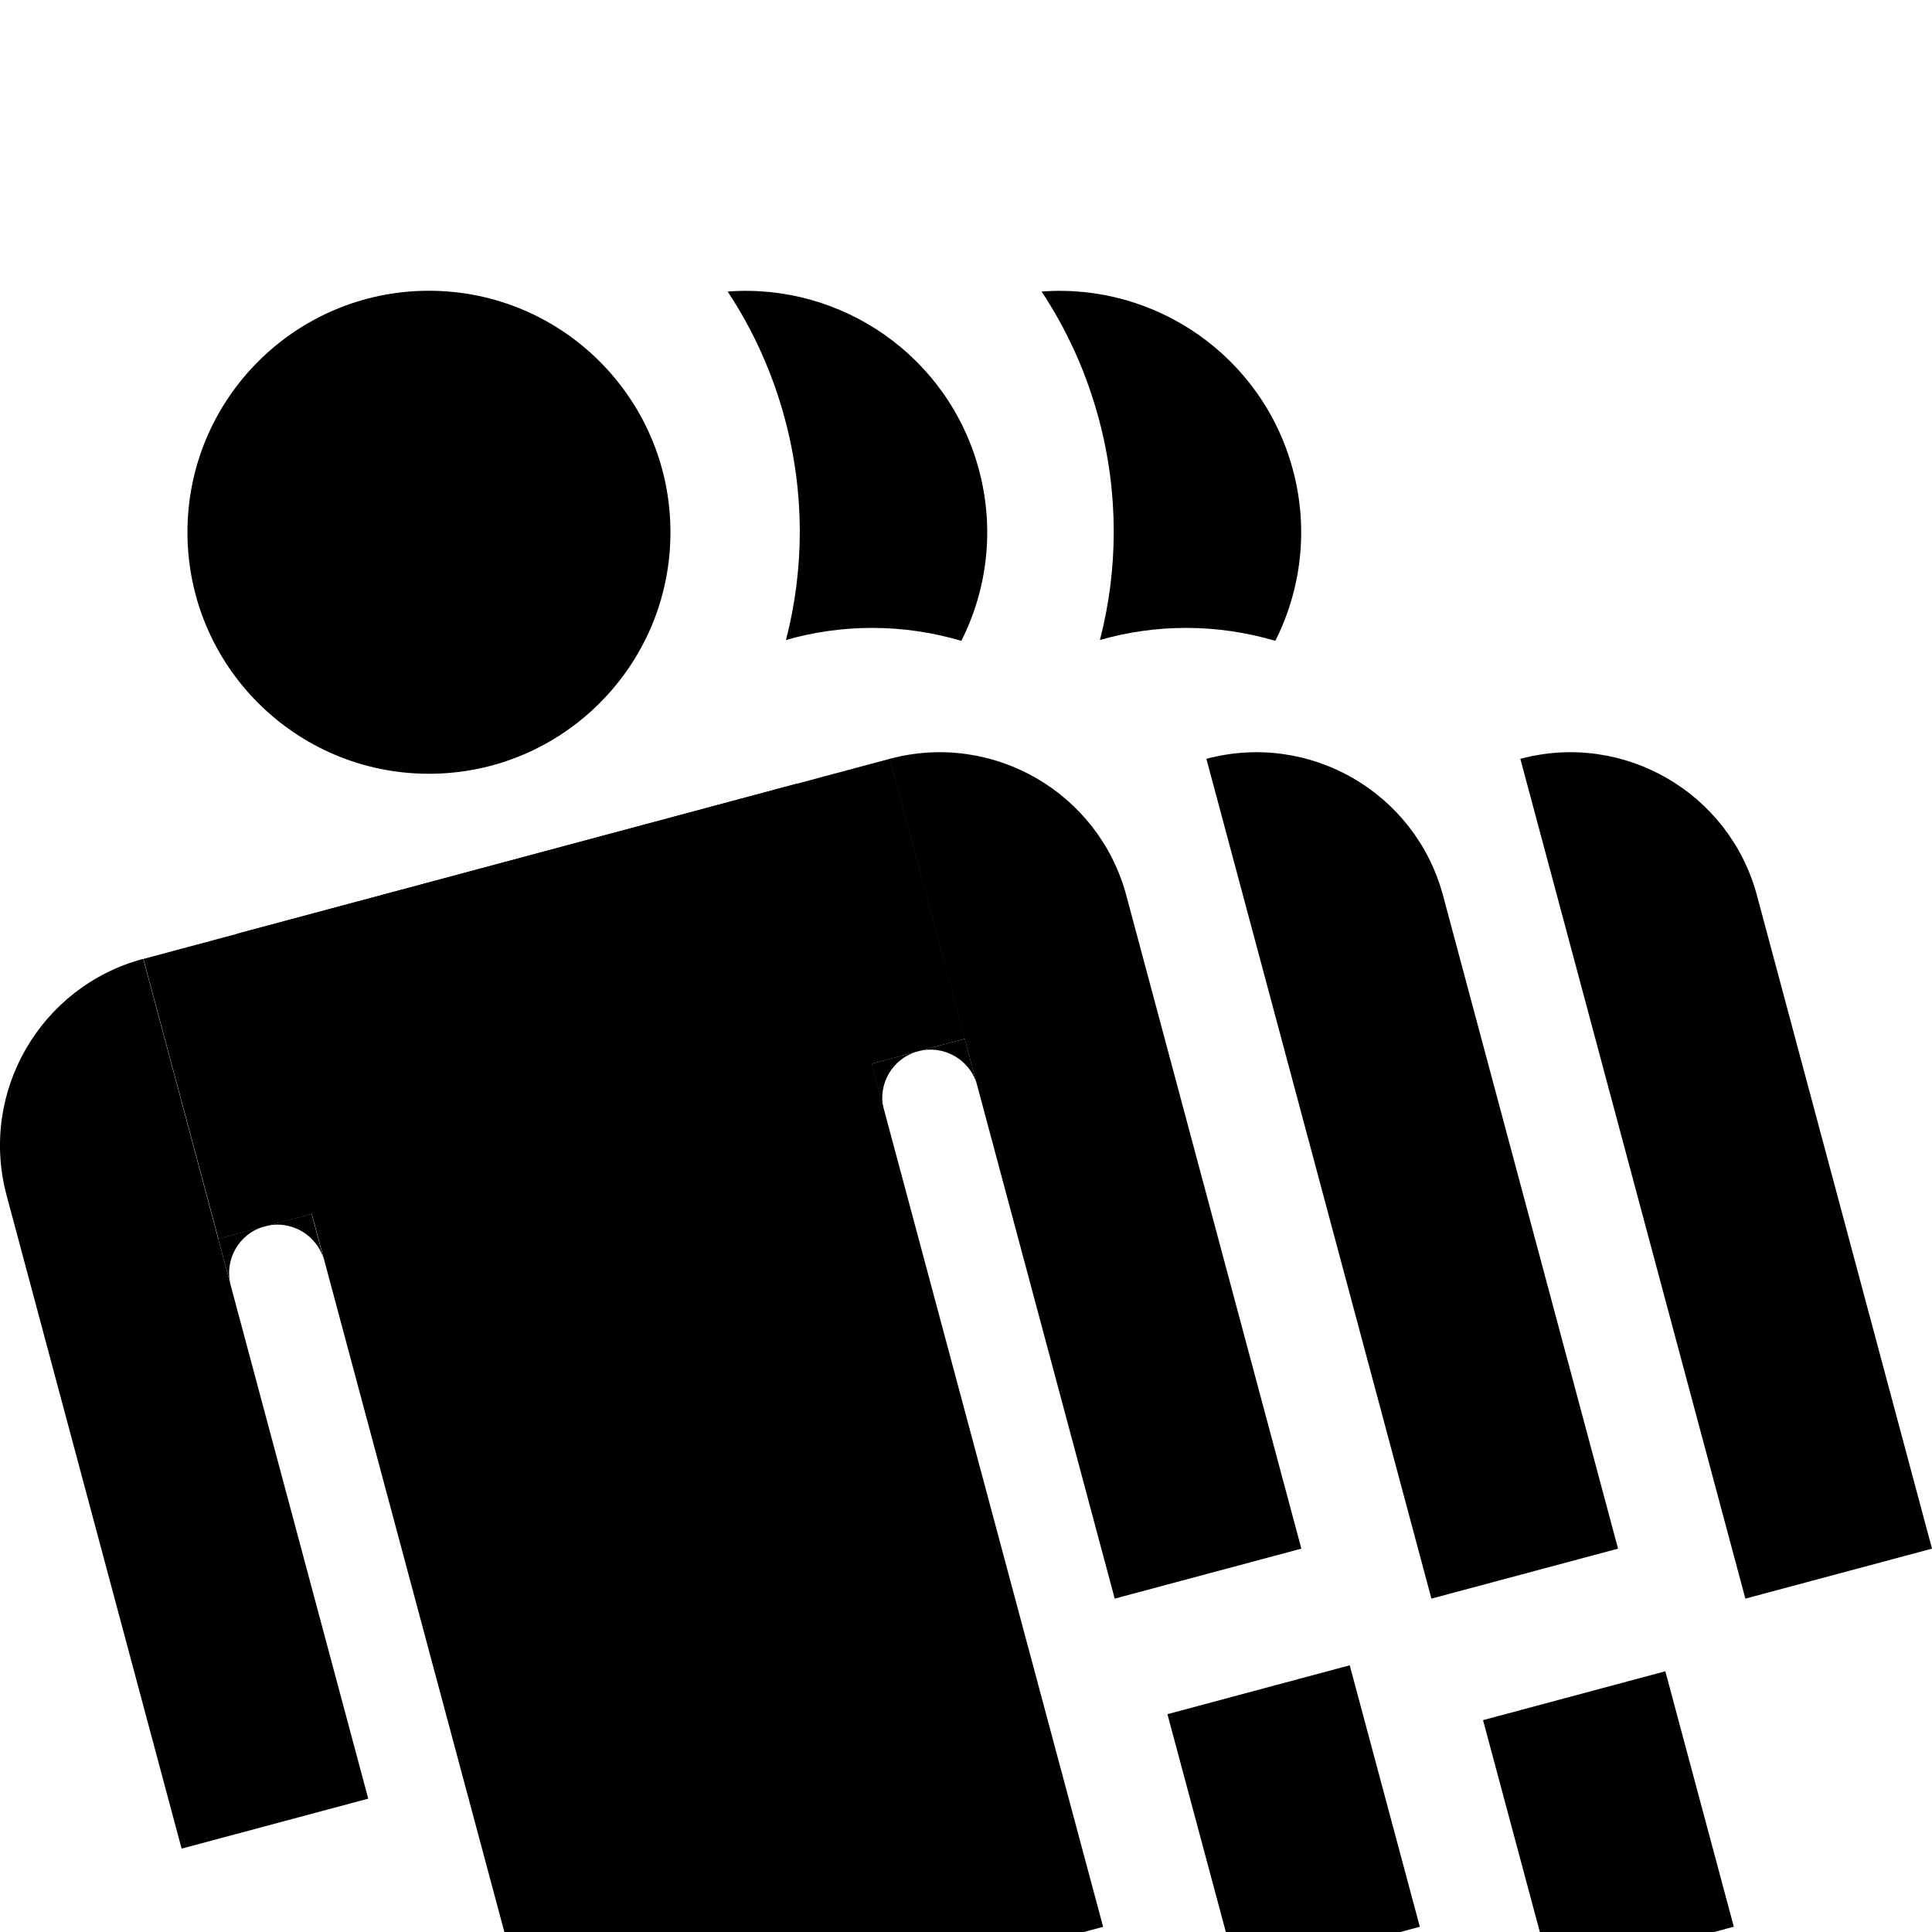 <?xml version="1.0" encoding="utf-8"?>
<!-- Generator: Adobe Illustrator 27.4.0, SVG Export Plug-In . SVG Version: 6.00 Build 0)  -->
<svg version="1.1" id="icon" xmlns="http://www.w3.org/2000/svg" xmlns:xlink="http://www.w3.org/1999/xlink" x="0px" y="0px"
	 viewBox="0 0 400 400" style="enable-background:new 0 0 400 400;" xml:space="preserve">
<rect x="248.21" y="348.91" transform="matrix(0.966 -0.259 0.259 0.966 -88.434 82.142)" width="39.07" height="56.04"/>
<path d="M335,320.63l-38.64,10.35l-46.59-173.87l0,0c21.34-5.72,43.27,6.95,48.99,28.28L335,320.63z"/>
<g>
	<g>
		<circle cx="88.81" cy="110.2" r="50"/>
	</g>
	<rect x="78.64" y="173.64" transform="matrix(0.966 -0.259 0.259 0.966 -71.924 45.973)" width="120" height="245"/>
	<path d="M76.24,372.39l-38.64,10.35L1.37,247.51c-5.72-21.34,6.95-43.27,28.28-48.99l0,0L76.24,372.39z"/>
	<path d="M269.43,320.63l-38.64,10.35l-46.59-173.87l0,0c21.34-5.72,43.27,6.95,48.99,28.28L269.43,320.63z"/>
	<rect x="34.7" y="176.8" transform="matrix(0.966 -0.259 0.259 0.966 -49.615 36.732)" width="160" height="60"/>
	<g>
		<path d="M54.85,253.89c5.33-1.43,10.82,1.74,12.25,7.07l-2.59-9.66L54.85,253.89z"/>
		<path d="M54.85,253.89l-9.66,2.59l2.59,9.66C46.35,260.8,49.51,255.32,54.85,253.89z"/>
	</g>
	<g>
		<path d="M190.08,217.66c5.33-1.43,10.82,1.74,12.25,7.07l-2.59-9.66L190.08,217.66z"/>
		<path d="M190.08,217.66l-9.66,2.59l2.59,9.66C181.57,224.57,184.74,219.09,190.08,217.66z"/>
	</g>
</g>
<g>
	<path d="M162.73,132.5c5.67-1.62,11.65-2.5,17.84-2.5c6.42,0,12.61,0.95,18.47,2.68c5.33-10.58,6.95-23.07,3.64-35.41
		c-6.32-23.6-28.52-38.7-52.03-36.91c5.22,7.89,9.27,16.74,11.85,26.37C166.67,102.27,166.49,117.96,162.73,132.5z"/>
</g>
<rect x="313.38" y="350.18" transform="matrix(0.966 -0.259 0.259 0.966 -86.375 99.029)" width="39.07" height="54.75"/>
<path d="M400,320.63l-38.64,10.35l-46.59-173.87l0,0c21.34-5.72,43.27,6.95,48.99,28.28L400,320.63z"/>
<g>
	<path d="M227.73,132.5c5.67-1.62,11.65-2.5,17.84-2.5c6.42,0,12.61,0.95,18.47,2.68c5.33-10.58,6.95-23.07,3.64-35.41
		c-6.32-23.6-28.52-38.7-52.03-36.91c5.22,7.89,9.27,16.74,11.85,26.37C231.67,102.27,231.49,117.96,227.73,132.5z"/>
</g>
</svg>
